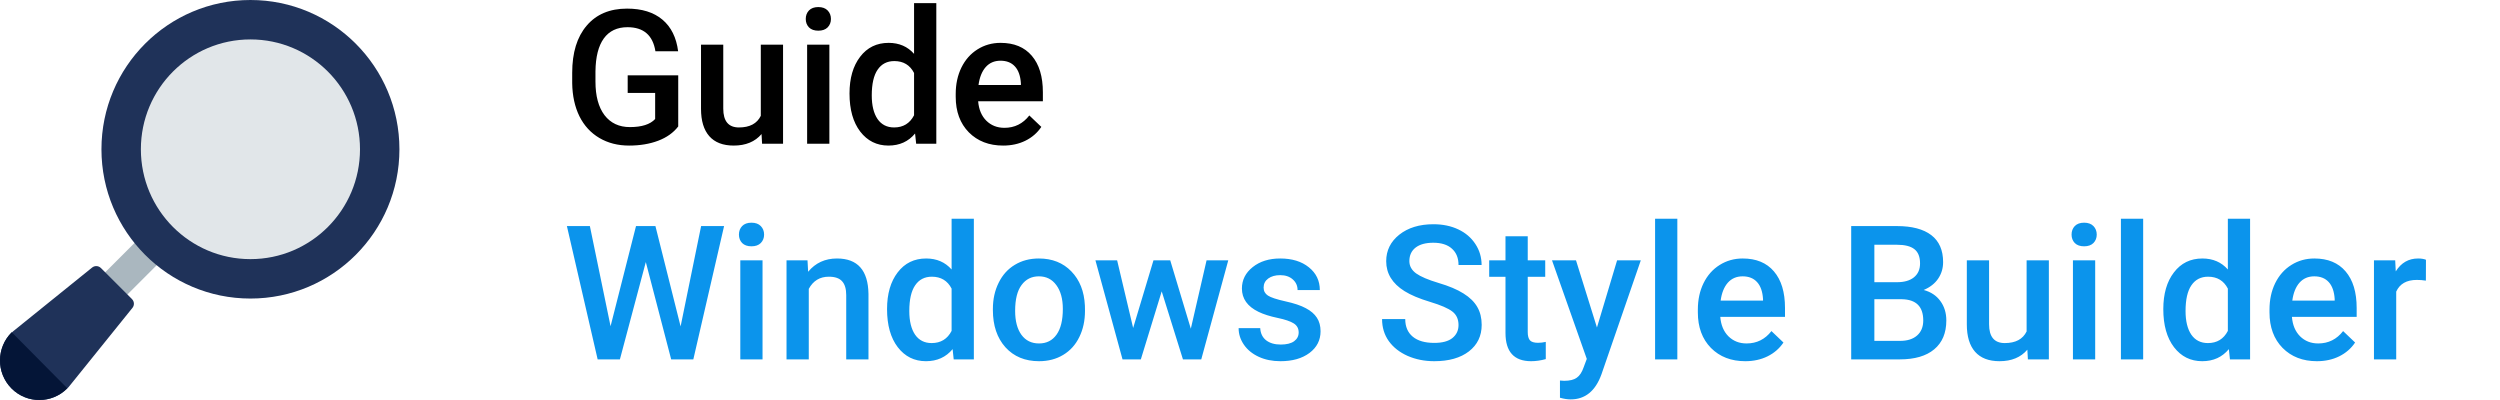 <svg width="200" height="32" viewBox="0 0 200 32" fill="none" xmlns="http://www.w3.org/2000/svg">
<g clip-path="url(#clip0)">
<path d="M8.236 21.963L10.012 23.738L12.821 20.929L11.045 19.154L8.236 21.963Z" fill="#AAB7BF"/>
<path d="M5.396 31.064C4.174 32.3 2.165 32.319 0.924 31.079C-0.32 29.835 -0.301 27.826 0.939 26.608C0.973 26.574 1.013 26.533 1.054 26.5L7.367 21.406C7.576 21.235 7.881 21.25 8.071 21.441L10.559 23.928C10.75 24.119 10.765 24.424 10.594 24.632L5.503 30.949C5.47 30.989 5.433 31.027 5.396 31.064Z" fill="#1F3259"/>
<path d="M20.035 -2.57302e-05C13.452 -2.51547e-05 8.116 5.347 8.116 11.942C8.116 18.537 13.452 23.884 20.035 23.884C26.617 23.884 31.954 18.537 31.954 11.942C31.954 5.347 26.617 -2.63056e-05 20.035 -2.57302e-05Z" fill="#1F3259"/>
<path d="M20.035 20.73C24.876 20.73 28.8 16.796 28.8 11.942C28.8 7.088 24.876 3.154 20.035 3.154C15.194 3.154 11.27 7.088 11.27 11.942C11.27 16.796 15.194 20.73 20.035 20.73Z" fill="#E1E6E9"/>
<path d="M5.38 31.058C4.161 32.302 2.158 32.321 0.922 31.073C-0.319 29.821 -0.3 27.8 0.936 26.574L5.38 31.058Z" fill="#041537"/>
<path d="M54.258 10.116C53.872 10.619 53.337 10.999 52.654 11.258C51.97 11.517 51.194 11.646 50.325 11.646C49.431 11.646 48.64 11.444 47.952 11.039C47.263 10.633 46.731 10.055 46.355 9.303C45.984 8.546 45.791 7.665 45.776 6.659V5.824C45.776 4.212 46.162 2.955 46.934 2.052C47.705 1.144 48.782 0.689 50.164 0.689C51.35 0.689 52.292 0.982 52.991 1.568C53.689 2.154 54.109 2.999 54.251 4.103H52.434C52.229 2.818 51.484 2.176 50.2 2.176C49.37 2.176 48.738 2.477 48.303 3.077C47.873 3.673 47.651 4.549 47.637 5.707V6.527C47.637 7.679 47.878 8.575 48.362 9.215C48.85 9.85 49.526 10.167 50.391 10.167C51.338 10.167 52.012 9.952 52.412 9.522V7.435H50.215V6.029H54.258V10.116ZM60.923 10.724C60.4 11.339 59.658 11.646 58.696 11.646C57.837 11.646 57.185 11.395 56.741 10.892C56.301 10.389 56.081 9.662 56.081 8.709V3.575H57.861V8.688C57.861 9.693 58.279 10.196 59.114 10.196C59.978 10.196 60.562 9.886 60.864 9.266V3.575H62.644V11.5H60.967L60.923 10.724ZM66.35 11.5H64.57V3.575H66.35V11.5ZM64.46 1.517C64.46 1.244 64.546 1.017 64.717 0.836C64.893 0.655 65.142 0.565 65.464 0.565C65.786 0.565 66.035 0.655 66.211 0.836C66.387 1.017 66.475 1.244 66.475 1.517C66.475 1.786 66.387 2.01 66.211 2.191C66.035 2.367 65.786 2.455 65.464 2.455C65.142 2.455 64.893 2.367 64.717 2.191C64.546 2.01 64.46 1.786 64.46 1.517ZM67.961 7.479C67.961 6.258 68.245 5.279 68.811 4.542C69.377 3.8 70.137 3.429 71.089 3.429C71.929 3.429 72.607 3.722 73.125 4.308V0.25H74.905V11.5H73.293L73.206 10.68C72.673 11.324 71.963 11.646 71.074 11.646C70.147 11.646 69.394 11.273 68.818 10.526C68.247 9.779 67.961 8.763 67.961 7.479ZM69.741 7.633C69.741 8.438 69.895 9.068 70.203 9.522C70.515 9.972 70.957 10.196 71.528 10.196C72.256 10.196 72.788 9.872 73.125 9.222V5.838C72.798 5.204 72.27 4.886 71.543 4.886C70.967 4.886 70.522 5.116 70.21 5.575C69.897 6.029 69.741 6.715 69.741 7.633ZM80.251 11.646C79.124 11.646 78.208 11.293 77.505 10.585C76.807 9.872 76.457 8.924 76.457 7.743V7.523C76.457 6.732 76.609 6.026 76.912 5.406C77.219 4.781 77.649 4.295 78.201 3.949C78.752 3.602 79.368 3.429 80.046 3.429C81.126 3.429 81.958 3.773 82.544 4.461C83.135 5.15 83.43 6.124 83.43 7.384V8.102H78.252C78.306 8.756 78.523 9.273 78.904 9.654C79.29 10.035 79.773 10.226 80.354 10.226C81.169 10.226 81.834 9.896 82.346 9.237L83.306 10.152C82.988 10.626 82.564 10.995 82.031 11.258C81.504 11.517 80.911 11.646 80.251 11.646ZM80.039 4.857C79.551 4.857 79.155 5.028 78.853 5.37C78.555 5.711 78.364 6.188 78.281 6.798H81.672V6.666C81.633 6.07 81.475 5.621 81.196 5.318C80.918 5.011 80.532 4.857 80.039 4.857Z" fill="black"/>
<path d="M54.448 26.113L56.089 18.086H57.927L55.466 28.75H53.694L51.665 20.964L49.592 28.75H47.812L45.352 18.086H47.19L48.845 26.099L50.881 18.086H52.434L54.448 26.113ZM61.003 28.75H59.224V20.825H61.003V28.75ZM59.114 18.767C59.114 18.494 59.199 18.267 59.37 18.086C59.546 17.905 59.795 17.815 60.117 17.815C60.44 17.815 60.688 17.905 60.864 18.086C61.04 18.267 61.128 18.494 61.128 18.767C61.128 19.036 61.04 19.26 60.864 19.441C60.688 19.617 60.44 19.705 60.117 19.705C59.795 19.705 59.546 19.617 59.37 19.441C59.199 19.26 59.114 19.036 59.114 18.767ZM64.6 20.825L64.651 21.741C65.237 21.033 66.006 20.679 66.958 20.679C68.608 20.679 69.448 21.623 69.478 23.513V28.75H67.698V23.616C67.698 23.113 67.588 22.742 67.368 22.502C67.153 22.258 66.799 22.136 66.306 22.136C65.588 22.136 65.054 22.461 64.702 23.11V28.75H62.922V20.825H64.6ZM70.964 24.729C70.964 23.508 71.248 22.529 71.814 21.792C72.38 21.05 73.14 20.679 74.092 20.679C74.932 20.679 75.61 20.972 76.128 21.558V17.5H77.908V28.75H76.296L76.209 27.93C75.676 28.574 74.966 28.896 74.077 28.896C73.149 28.896 72.397 28.523 71.821 27.776C71.25 27.029 70.964 26.013 70.964 24.729ZM72.744 24.883C72.744 25.689 72.898 26.318 73.206 26.773C73.518 27.222 73.96 27.446 74.531 27.446C75.259 27.446 75.791 27.122 76.128 26.472V23.088C75.801 22.454 75.273 22.136 74.546 22.136C73.97 22.136 73.525 22.366 73.213 22.825C72.9 23.279 72.744 23.965 72.744 24.883ZM79.431 24.714C79.431 23.938 79.585 23.24 79.893 22.62C80.2 21.995 80.632 21.516 81.189 21.184C81.746 20.847 82.385 20.679 83.108 20.679C84.177 20.679 85.044 21.023 85.708 21.711C86.377 22.4 86.738 23.313 86.792 24.451L86.799 24.868C86.799 25.649 86.648 26.348 86.345 26.963C86.047 27.578 85.618 28.054 85.056 28.391C84.499 28.728 83.855 28.896 83.123 28.896C82.004 28.896 81.108 28.525 80.435 27.783C79.766 27.036 79.431 26.043 79.431 24.802V24.714ZM81.211 24.868C81.211 25.684 81.379 26.323 81.716 26.787C82.053 27.246 82.522 27.476 83.123 27.476C83.723 27.476 84.189 27.241 84.522 26.773C84.858 26.304 85.027 25.618 85.027 24.714C85.027 23.914 84.853 23.279 84.507 22.81C84.165 22.341 83.699 22.107 83.108 22.107C82.527 22.107 82.065 22.339 81.724 22.803C81.382 23.262 81.211 23.95 81.211 24.868ZM95.266 26.296L96.526 20.825H98.262L96.101 28.75H94.636L92.937 23.308L91.267 28.75H89.802L87.634 20.825H89.37L90.652 26.238L92.278 20.825H93.618L95.266 26.296ZM103.894 26.597C103.894 26.279 103.762 26.038 103.499 25.872C103.24 25.706 102.808 25.559 102.202 25.432C101.597 25.305 101.091 25.144 100.686 24.949C99.797 24.519 99.353 23.896 99.353 23.081C99.353 22.398 99.641 21.826 100.217 21.367C100.793 20.908 101.526 20.679 102.415 20.679C103.362 20.679 104.126 20.913 104.707 21.382C105.293 21.851 105.586 22.459 105.586 23.206H103.806C103.806 22.864 103.679 22.581 103.425 22.356C103.171 22.127 102.834 22.012 102.415 22.012C102.024 22.012 101.704 22.102 101.455 22.283C101.211 22.463 101.089 22.705 101.089 23.008C101.089 23.281 101.204 23.494 101.433 23.645C101.663 23.796 102.126 23.95 102.825 24.106C103.523 24.258 104.07 24.441 104.465 24.656C104.866 24.866 105.161 25.12 105.352 25.418C105.547 25.715 105.645 26.077 105.645 26.502C105.645 27.214 105.349 27.793 104.758 28.237C104.167 28.677 103.394 28.896 102.437 28.896C101.787 28.896 101.208 28.779 100.701 28.545C100.193 28.311 99.797 27.988 99.514 27.578C99.231 27.168 99.089 26.726 99.089 26.252H100.818C100.842 26.672 101.001 26.997 101.294 27.227C101.587 27.451 101.975 27.564 102.458 27.564C102.927 27.564 103.284 27.476 103.528 27.3C103.772 27.119 103.894 26.885 103.894 26.597ZM116.682 26.003C116.682 25.535 116.516 25.173 116.184 24.919C115.857 24.666 115.264 24.409 114.404 24.15C113.545 23.892 112.861 23.604 112.354 23.286C111.382 22.676 110.896 21.88 110.896 20.898C110.896 20.039 111.245 19.331 111.943 18.774C112.646 18.218 113.557 17.939 114.675 17.939C115.417 17.939 116.079 18.076 116.66 18.35C117.241 18.623 117.698 19.014 118.03 19.521C118.362 20.024 118.528 20.584 118.528 21.199H116.682C116.682 20.642 116.506 20.207 116.155 19.895C115.808 19.578 115.31 19.419 114.661 19.419C114.055 19.419 113.584 19.548 113.247 19.807C112.915 20.066 112.749 20.427 112.749 20.891C112.749 21.282 112.93 21.609 113.291 21.873C113.652 22.131 114.248 22.385 115.078 22.634C115.908 22.878 116.575 23.159 117.078 23.477C117.581 23.789 117.949 24.15 118.184 24.561C118.418 24.966 118.535 25.442 118.535 25.989C118.535 26.877 118.193 27.585 117.51 28.113C116.831 28.635 115.908 28.896 114.741 28.896C113.97 28.896 113.259 28.755 112.61 28.472C111.965 28.184 111.462 27.788 111.101 27.285C110.745 26.782 110.566 26.196 110.566 25.527H112.419C112.419 26.133 112.62 26.602 113.02 26.934C113.42 27.266 113.994 27.432 114.741 27.432C115.386 27.432 115.869 27.302 116.191 27.044C116.519 26.78 116.682 26.433 116.682 26.003ZM122.219 18.899V20.825H123.618V22.144H122.219V26.567C122.219 26.87 122.278 27.09 122.395 27.227C122.517 27.358 122.732 27.424 123.04 27.424C123.245 27.424 123.452 27.4 123.662 27.351V28.728C123.257 28.84 122.866 28.896 122.49 28.896C121.123 28.896 120.439 28.142 120.439 26.633V22.144H119.136V20.825H120.439V18.899H122.219ZM127.756 26.201L129.368 20.825H131.265L128.115 29.951C127.632 31.284 126.812 31.951 125.654 31.951C125.396 31.951 125.11 31.907 124.797 31.819V30.442L125.134 30.464C125.583 30.464 125.92 30.381 126.145 30.215C126.375 30.054 126.555 29.78 126.687 29.395L126.943 28.713L124.16 20.825H126.079L127.756 26.201ZM134.187 28.75H132.407V17.5H134.187V28.75ZM139.622 28.896C138.494 28.896 137.578 28.543 136.875 27.834C136.177 27.122 135.828 26.174 135.828 24.993V24.773C135.828 23.982 135.979 23.276 136.282 22.656C136.589 22.031 137.019 21.545 137.571 21.199C138.123 20.852 138.738 20.679 139.417 20.679C140.496 20.679 141.328 21.023 141.914 21.711C142.505 22.4 142.8 23.374 142.8 24.634V25.352H137.622C137.676 26.006 137.893 26.523 138.274 26.904C138.66 27.285 139.143 27.476 139.724 27.476C140.54 27.476 141.204 27.146 141.716 26.487L142.676 27.402C142.358 27.876 141.934 28.245 141.401 28.508C140.874 28.767 140.281 28.896 139.622 28.896ZM139.409 22.107C138.921 22.107 138.525 22.278 138.223 22.62C137.925 22.961 137.734 23.438 137.651 24.048H141.042V23.916C141.003 23.32 140.845 22.871 140.566 22.568C140.288 22.261 139.902 22.107 139.409 22.107ZM148.096 28.75V18.086H151.75C152.957 18.086 153.875 18.328 154.504 18.811C155.134 19.294 155.449 20.015 155.449 20.972C155.449 21.46 155.317 21.899 155.054 22.29C154.79 22.681 154.404 22.983 153.896 23.198C154.473 23.355 154.917 23.65 155.229 24.084C155.547 24.514 155.706 25.032 155.706 25.637C155.706 26.638 155.383 27.407 154.739 27.944C154.099 28.481 153.181 28.75 151.985 28.75H148.096ZM149.949 23.938V27.27H152.007C152.588 27.27 153.042 27.127 153.369 26.838C153.696 26.55 153.86 26.15 153.86 25.637C153.86 24.529 153.293 23.962 152.161 23.938H149.949ZM149.949 22.576H151.765C152.341 22.576 152.791 22.446 153.113 22.188C153.44 21.924 153.604 21.553 153.604 21.074C153.604 20.547 153.452 20.166 153.149 19.932C152.852 19.697 152.385 19.58 151.75 19.58H149.949V22.576ZM162.188 27.974C161.665 28.589 160.923 28.896 159.961 28.896C159.102 28.896 158.45 28.645 158.005 28.142C157.566 27.639 157.346 26.912 157.346 25.959V20.825H159.126V25.938C159.126 26.943 159.543 27.446 160.378 27.446C161.243 27.446 161.826 27.136 162.129 26.516V20.825H163.909V28.75H162.231L162.188 27.974ZM167.615 28.75H165.835V20.825H167.615V28.75ZM165.725 18.767C165.725 18.494 165.811 18.267 165.981 18.086C166.157 17.905 166.406 17.815 166.729 17.815C167.051 17.815 167.3 17.905 167.476 18.086C167.651 18.267 167.739 18.494 167.739 18.767C167.739 19.036 167.651 19.26 167.476 19.441C167.3 19.617 167.051 19.705 166.729 19.705C166.406 19.705 166.157 19.617 165.981 19.441C165.811 19.26 165.725 19.036 165.725 18.767ZM171.453 28.75H169.673V17.5H171.453V28.75ZM173.064 24.729C173.064 23.508 173.347 22.529 173.914 21.792C174.48 21.05 175.239 20.679 176.191 20.679C177.031 20.679 177.71 20.972 178.228 21.558V17.5H180.007V28.75H178.396L178.308 27.93C177.776 28.574 177.065 28.896 176.177 28.896C175.249 28.896 174.497 28.523 173.921 27.776C173.35 27.029 173.064 26.013 173.064 24.729ZM174.844 24.883C174.844 25.689 174.998 26.318 175.305 26.773C175.618 27.222 176.06 27.446 176.631 27.446C177.358 27.446 177.891 27.122 178.228 26.472V23.088C177.9 22.454 177.373 22.136 176.646 22.136C176.069 22.136 175.625 22.366 175.312 22.825C175 23.279 174.844 23.965 174.844 24.883ZM185.354 28.896C184.226 28.896 183.311 28.543 182.607 27.834C181.909 27.122 181.56 26.174 181.56 24.993V24.773C181.56 23.982 181.711 23.276 182.014 22.656C182.322 22.031 182.751 21.545 183.303 21.199C183.855 20.852 184.47 20.679 185.149 20.679C186.228 20.679 187.061 21.023 187.646 21.711C188.237 22.4 188.533 23.374 188.533 24.634V25.352H183.354C183.408 26.006 183.625 26.523 184.006 26.904C184.392 27.285 184.875 27.476 185.457 27.476C186.272 27.476 186.936 27.146 187.449 26.487L188.408 27.402C188.091 27.876 187.666 28.245 187.134 28.508C186.606 28.767 186.013 28.896 185.354 28.896ZM185.142 22.107C184.653 22.107 184.258 22.278 183.955 22.62C183.657 22.961 183.467 23.438 183.384 24.048H186.775V23.916C186.736 23.32 186.577 22.871 186.299 22.568C186.021 22.261 185.635 22.107 185.142 22.107ZM194.07 22.451C193.835 22.412 193.594 22.393 193.345 22.393C192.529 22.393 191.98 22.705 191.697 23.33V28.75H189.917V20.825H191.616L191.66 21.711C192.09 21.023 192.686 20.679 193.447 20.679C193.701 20.679 193.911 20.713 194.077 20.781L194.07 22.451Z" fill="#0B94EC"/>
</g>
<defs>
<clipPath id="clip0">
<rect width="200" height="32" fill="white"/>
</clipPath>
</defs>
</svg>

